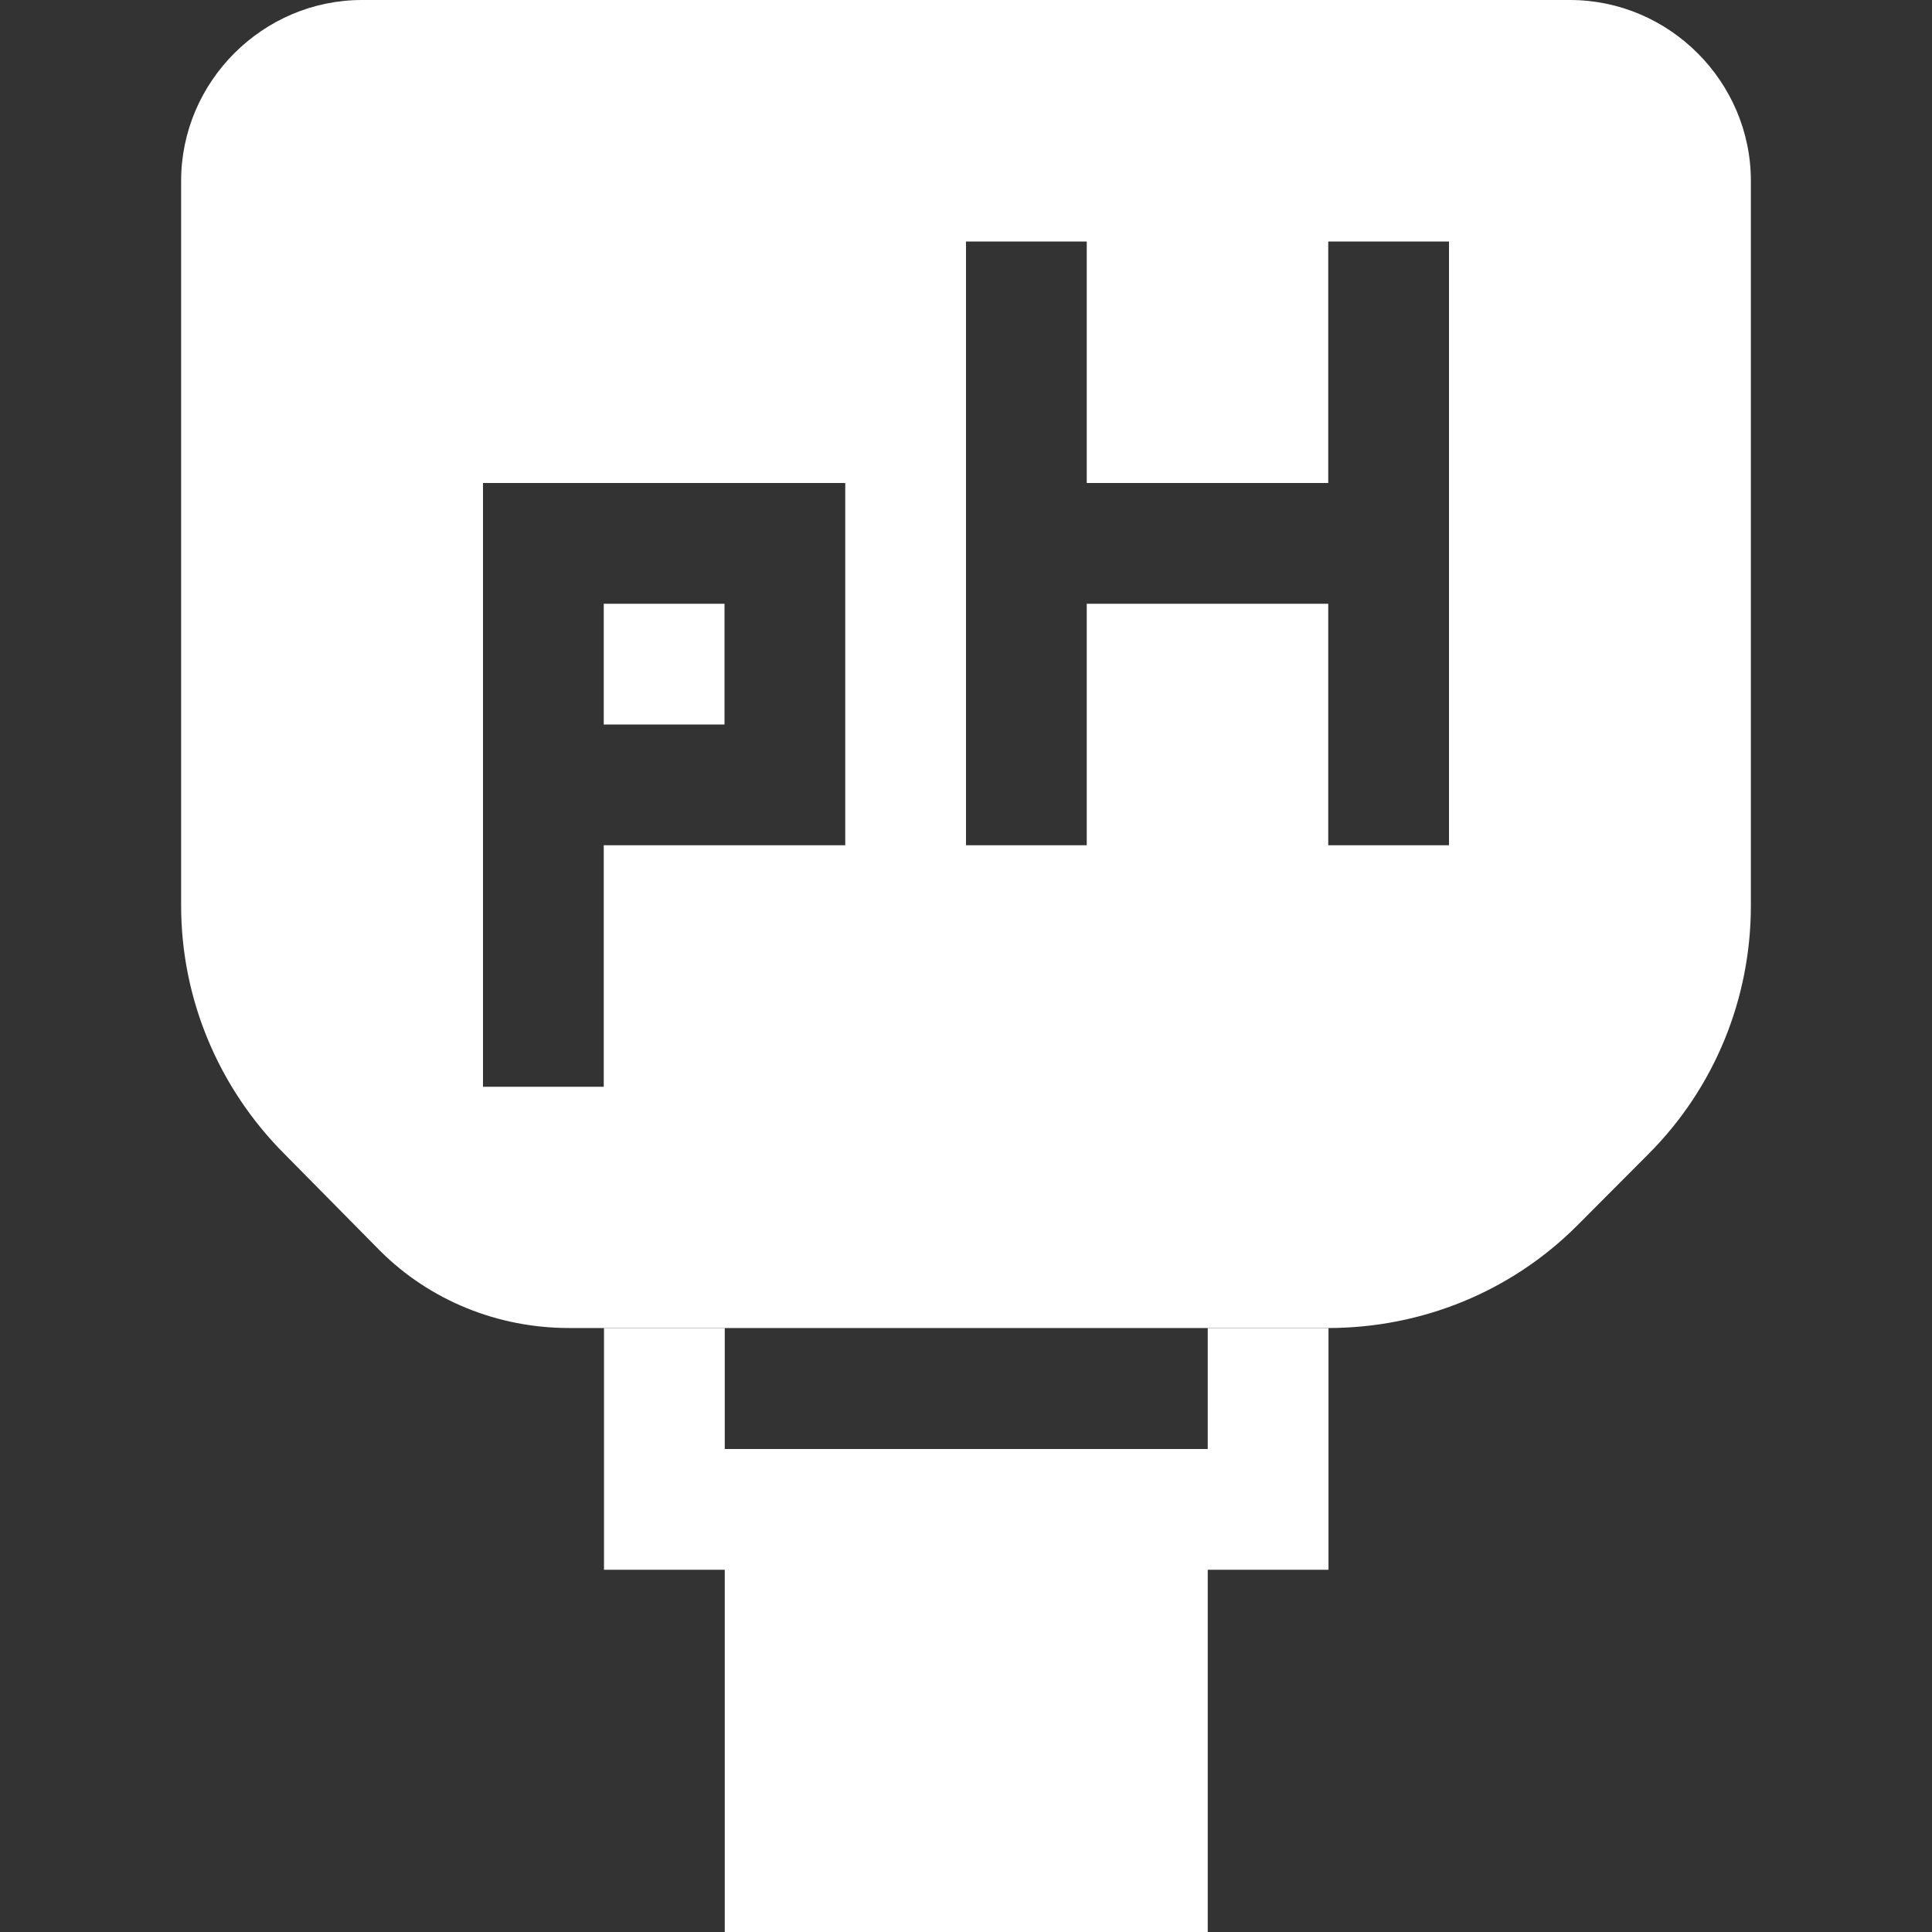 <?xml version="1.0" encoding="UTF-8"?>
<svg xmlns="http://www.w3.org/2000/svg" xmlns:xlink="http://www.w3.org/1999/xlink" width="32" height="32" viewBox="0 0 32 32" version="1.1">
<rect x="0" y="0" width="32" height="32" fill="#333333" stroke="none"/>
<g id="surface1">
<path style=" stroke:none;fill-rule:nonzero;fill:rgb(100%,100%,100%);fill-opacity:1;" d="M 5.996 0 C 4.352 0 3 1.352 3 2.996 L 3 15 C 3 16.547 3.621 18.023 4.715 19.117 L 6.293 20.715 C 7.121 21.543 8.25 21.996 9.422 21.996 L 22 21.996 C 23.547 21.996 25.027 21.395 26.121 20.301 L 27.301 19.117 C 28.395 18.023 29 16.547 29 15 L 29 2.996 C 29 1.352 27.648 0 26.004 0 Z M 16 4 L 18 4 L 18 8 L 22 8 L 22 4 L 24 4 L 24 14 L 22 14 L 22 10 L 18 10 L 18 14 L 16 14 Z M 8 8 L 14 8 L 14 14 L 10 14 L 10 18 L 8 18 Z M 10 10 L 10 12 L 12 12 L 12 10 Z M 10.004 22 L 10.004 26 L 12.004 26 L 12.004 32 L 20.004 32 L 20.004 26 L 22.004 26 L 22.004 22 L 20.004 22 L 20.004 24 L 12.004 24 L 12.004 22 Z M 10.004 22 "/>
</g>
</svg>

